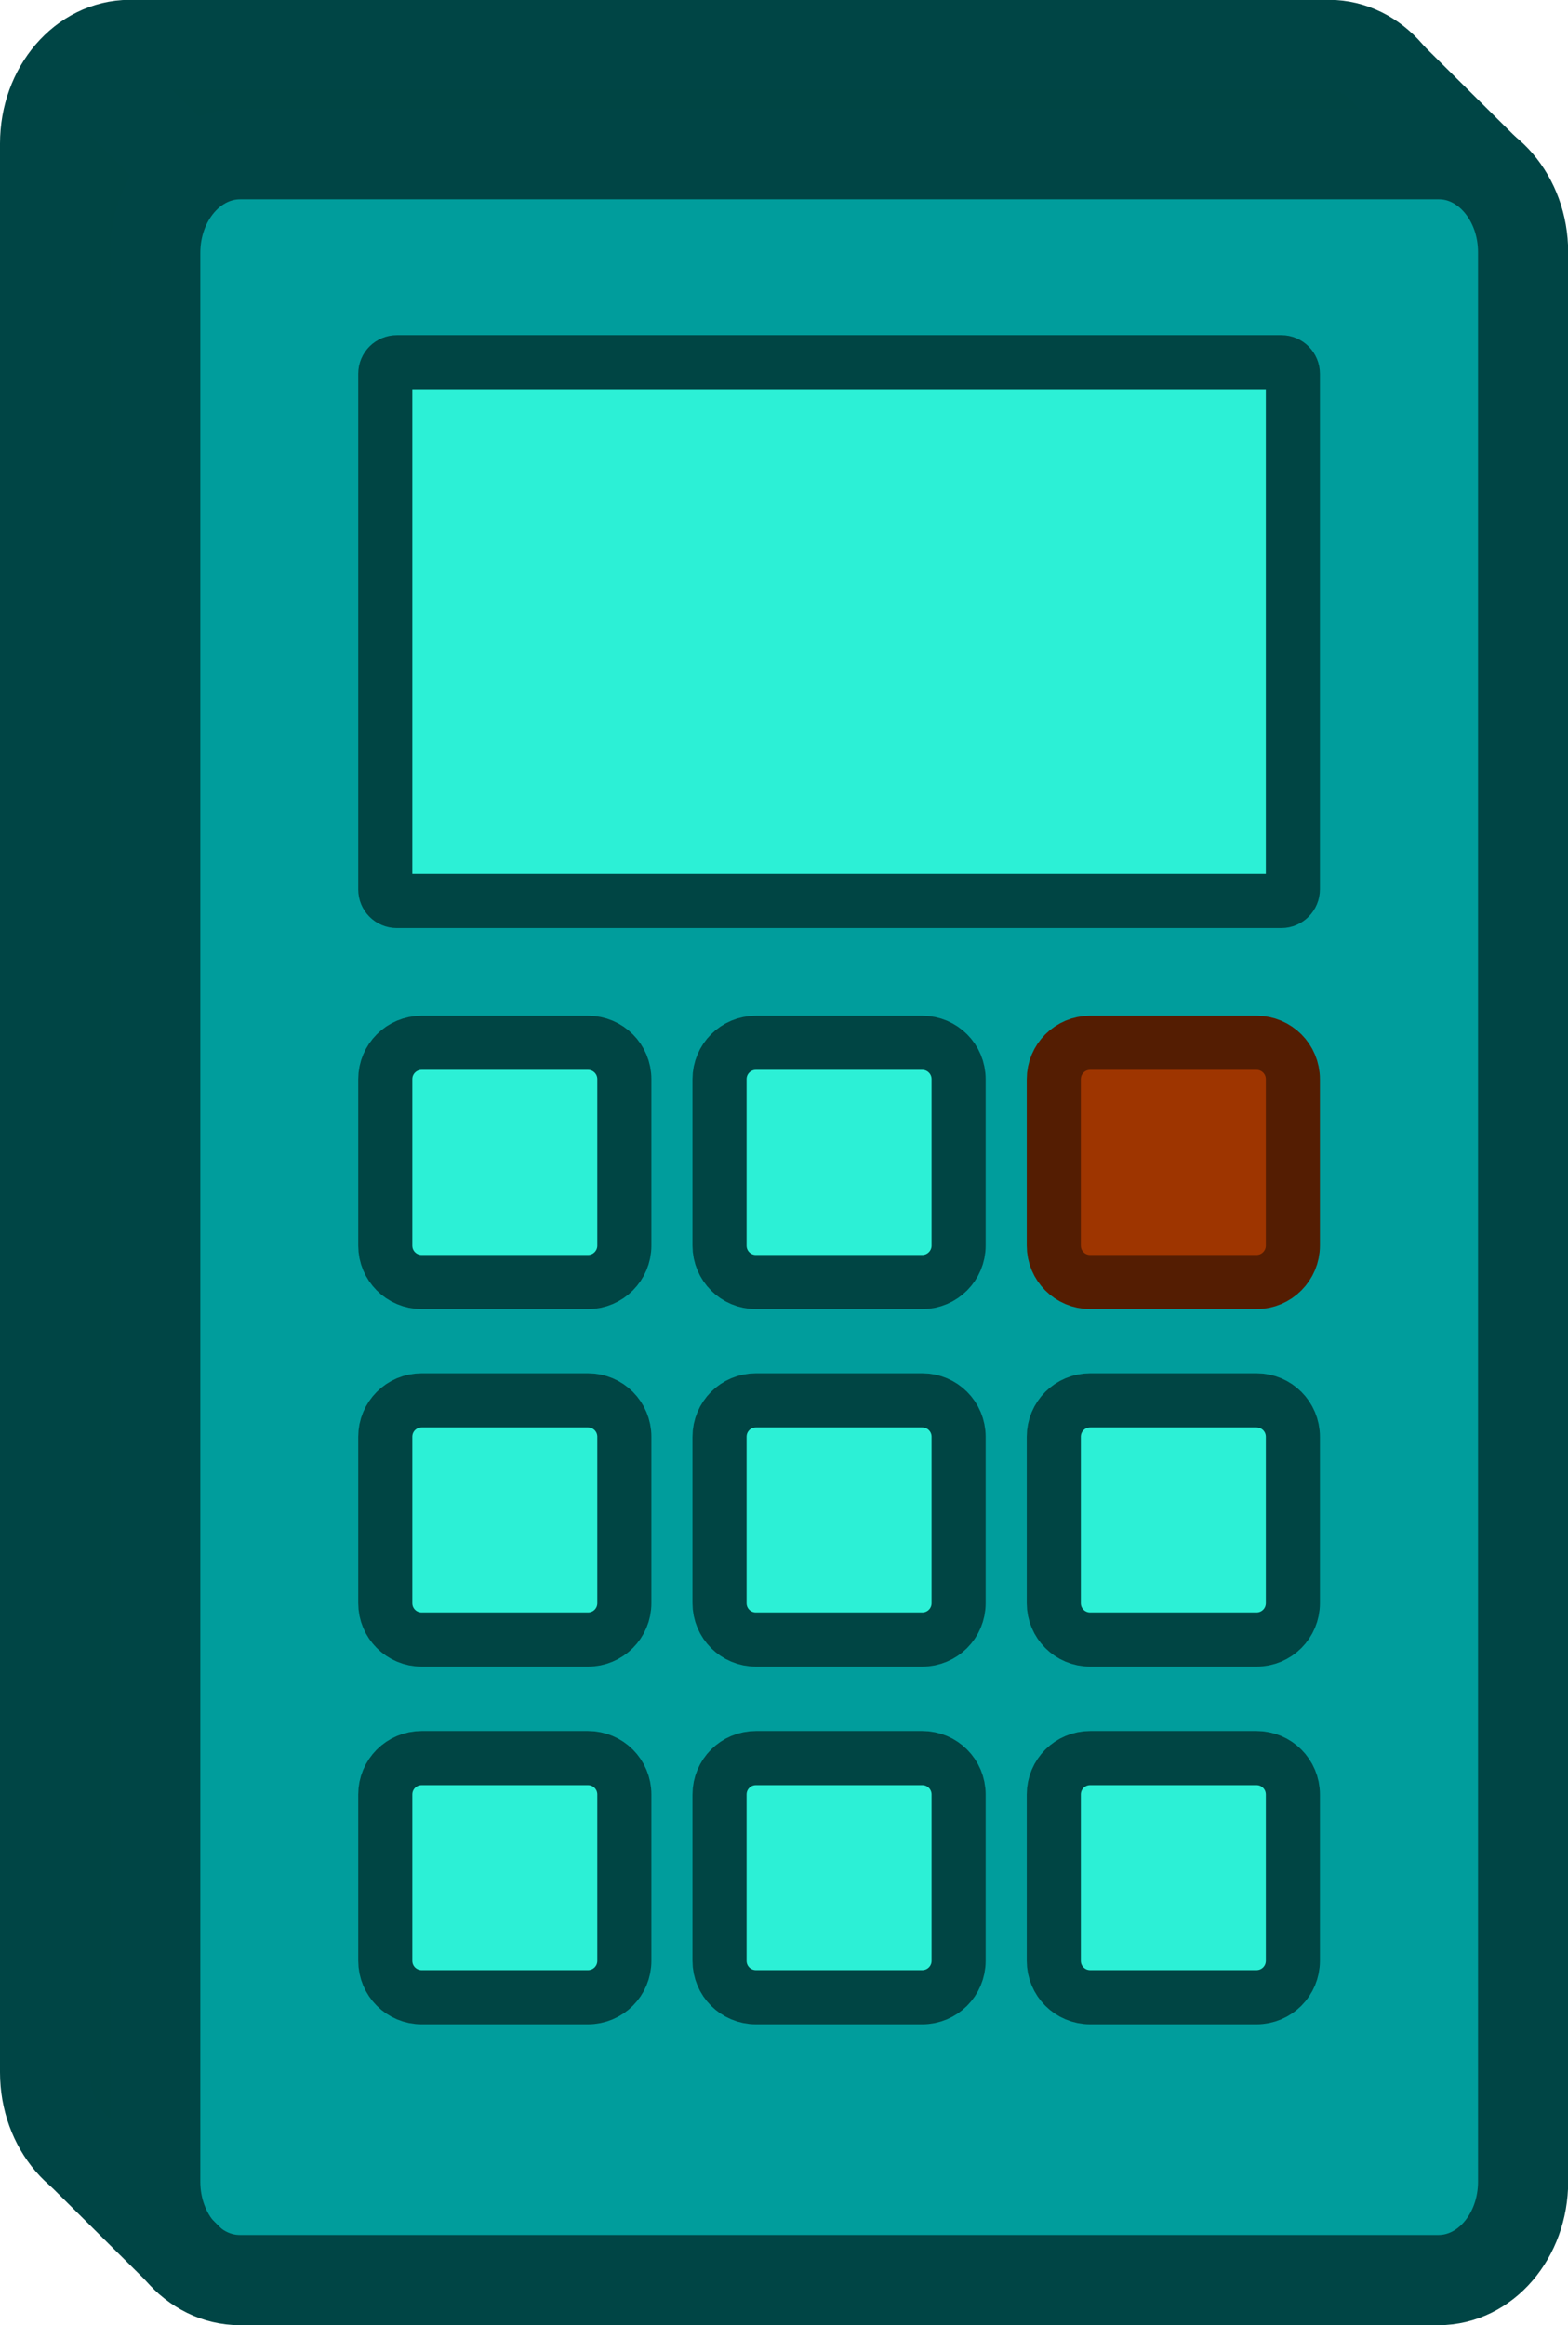 <?xml version="1.0" encoding="utf-8"?>
<!-- Generator: Adobe Illustrator 27.4.1, SVG Export Plug-In . SVG Version: 6.00 Build 0)  -->
<svg version="1.1" id="Layer_1" xmlns="http://www.w3.org/2000/svg" xmlns:xlink="http://www.w3.org/1999/xlink" x="0px" y="0px"
	 viewBox="0 0 86.97 128.9" style="enable-background:new 0 0 86.97 128.9;" xml:space="preserve">
<style type="text/css">
	.st0{fill:#004544;}
	.st1{fill:none;stroke:#004545;stroke-width:5;stroke-miterlimit:10;}
	.st2{fill:#009D9C;}
	.st3{fill:#2CF0D6;stroke:#004544;stroke-width:3;stroke-miterlimit:10;}
	.st4{fill:#9E3500;stroke:#541D02;stroke-width:3;stroke-miterlimit:10;}
</style>
<path class="st0" d="M2.5,7.96l0,106.92c0,3.02,2.1,5.46,4.69,5.46l66.49,0c2.59,0,4.69-2.44,4.69-5.46l0-106.96
	c0-3-2.09-5.43-4.66-5.43l-66.52,0C4.6,2.5,2.5,4.94,2.5,7.96z"/>
<path class="st1" d="M2.5,7.96l0,106.92c0,3.02,2.1,5.46,4.69,5.46l66.49,0c2.59,0,4.69-2.44,4.69-5.46l0-106.96
	c0-3-2.09-5.43-4.66-5.43l-66.52,0C4.6,2.5,2.5,4.94,2.5,7.96z"/>
<path class="st2" d="M8.61,14.02l0,106.92c0,3.02,2.1,5.46,4.69,5.46l66.49,0c2.59,0,4.69-2.44,4.69-5.46l0-106.96
	c0-3-2.09-5.43-4.66-5.43l-66.52,0C10.7,8.56,8.61,11,8.61,14.02z"/>
<path class="st1" d="M8.61,14.02l0,106.92c0,3.02,2.1,5.46,4.69,5.46l66.49,0c2.59,0,4.69-2.44,4.69-5.46l0-106.96
	c0-3-2.09-5.43-4.66-5.43l-66.52,0C10.7,8.56,8.61,11,8.61,14.02z"/>
<path class="st1" d="M4.53,3.47l6.09,6.09L4.53,3.47z"/>
<path class="st1" d="M76.36,3.47l6.14,6.09L76.36,3.47z"/>
<path class="st1" d="M4.53,119.38l6.09,6.04L4.53,119.38z"/>
<path class="st3" d="M71.07,49.95H22.01c-0.36,0-0.64-0.29-0.64-0.64V20.72c0-0.36,0.29-0.64,0.64-0.64h49.06
	c0.36,0,0.64,0.29,0.64,0.64v28.58C71.71,49.66,71.42,49.95,71.07,49.95z"/>
<path class="st3" d="M32.61,71.07h-9.22c-1.12,0-2.02-0.9-2.02-2.02v-9.22c0-1.12,0.9-2.02,2.02-2.02h9.22
	c1.12,0,2.02,0.9,2.02,2.02v9.22C34.63,70.16,33.73,71.07,32.61,71.07z"/>
<path class="st3" d="M51.15,71.07h-9.22c-1.12,0-2.02-0.9-2.02-2.02v-9.22c0-1.12,0.9-2.02,2.02-2.02h9.22
	c1.12,0,2.02,0.9,2.02,2.02v9.22C53.17,70.16,52.27,71.07,51.15,71.07z"/>
<path class="st4" d="M69.69,71.07h-9.22c-1.12,0-2.02-0.9-2.02-2.02v-9.22c0-1.12,0.9-2.02,2.02-2.02h9.22
	c1.12,0,2.02,0.9,2.02,2.02v9.22C71.71,70.16,70.81,71.07,69.69,71.07z"/>
<path class="st3" d="M32.61,90.89h-9.22c-1.12,0-2.02-0.9-2.02-2.02v-9.22c0-1.12,0.9-2.02,2.02-2.02h9.22
	c1.12,0,2.02,0.9,2.02,2.02v9.22C34.63,89.99,33.73,90.89,32.61,90.89z"/>
<path class="st3" d="M51.15,90.89h-9.22c-1.12,0-2.02-0.9-2.02-2.02v-9.22c0-1.12,0.9-2.02,2.02-2.02h9.22
	c1.12,0,2.02,0.9,2.02,2.02v9.22C53.17,89.99,52.27,90.89,51.15,90.89z"/>
<path class="st3" d="M69.69,90.89h-9.22c-1.12,0-2.02-0.9-2.02-2.02v-9.22c0-1.12,0.9-2.02,2.02-2.02h9.22
	c1.12,0,2.02,0.9,2.02,2.02v9.22C71.71,89.99,70.81,90.89,69.69,90.89z"/>
<path class="st3" d="M32.61,110.72h-9.22c-1.12,0-2.02-0.9-2.02-2.02v-9.22c0-1.12,0.9-2.02,2.02-2.02h9.22
	c1.12,0,2.02,0.9,2.02,2.02v9.22C34.63,109.82,33.73,110.72,32.61,110.72z"/>
<path class="st3" d="M51.15,110.72h-9.22c-1.12,0-2.02-0.9-2.02-2.02v-9.22c0-1.12,0.9-2.02,2.02-2.02h9.22
	c1.12,0,2.02,0.9,2.02,2.02v9.22C53.17,109.82,52.27,110.72,51.15,110.72z"/>
<path class="st3" d="M69.69,110.72h-9.22c-1.12,0-2.02-0.9-2.02-2.02v-9.22c0-1.12,0.9-2.02,2.02-2.02h9.22
	c1.12,0,2.02,0.9,2.02,2.02v9.22C71.71,109.82,70.81,110.72,69.69,110.72z"/>
</svg>
